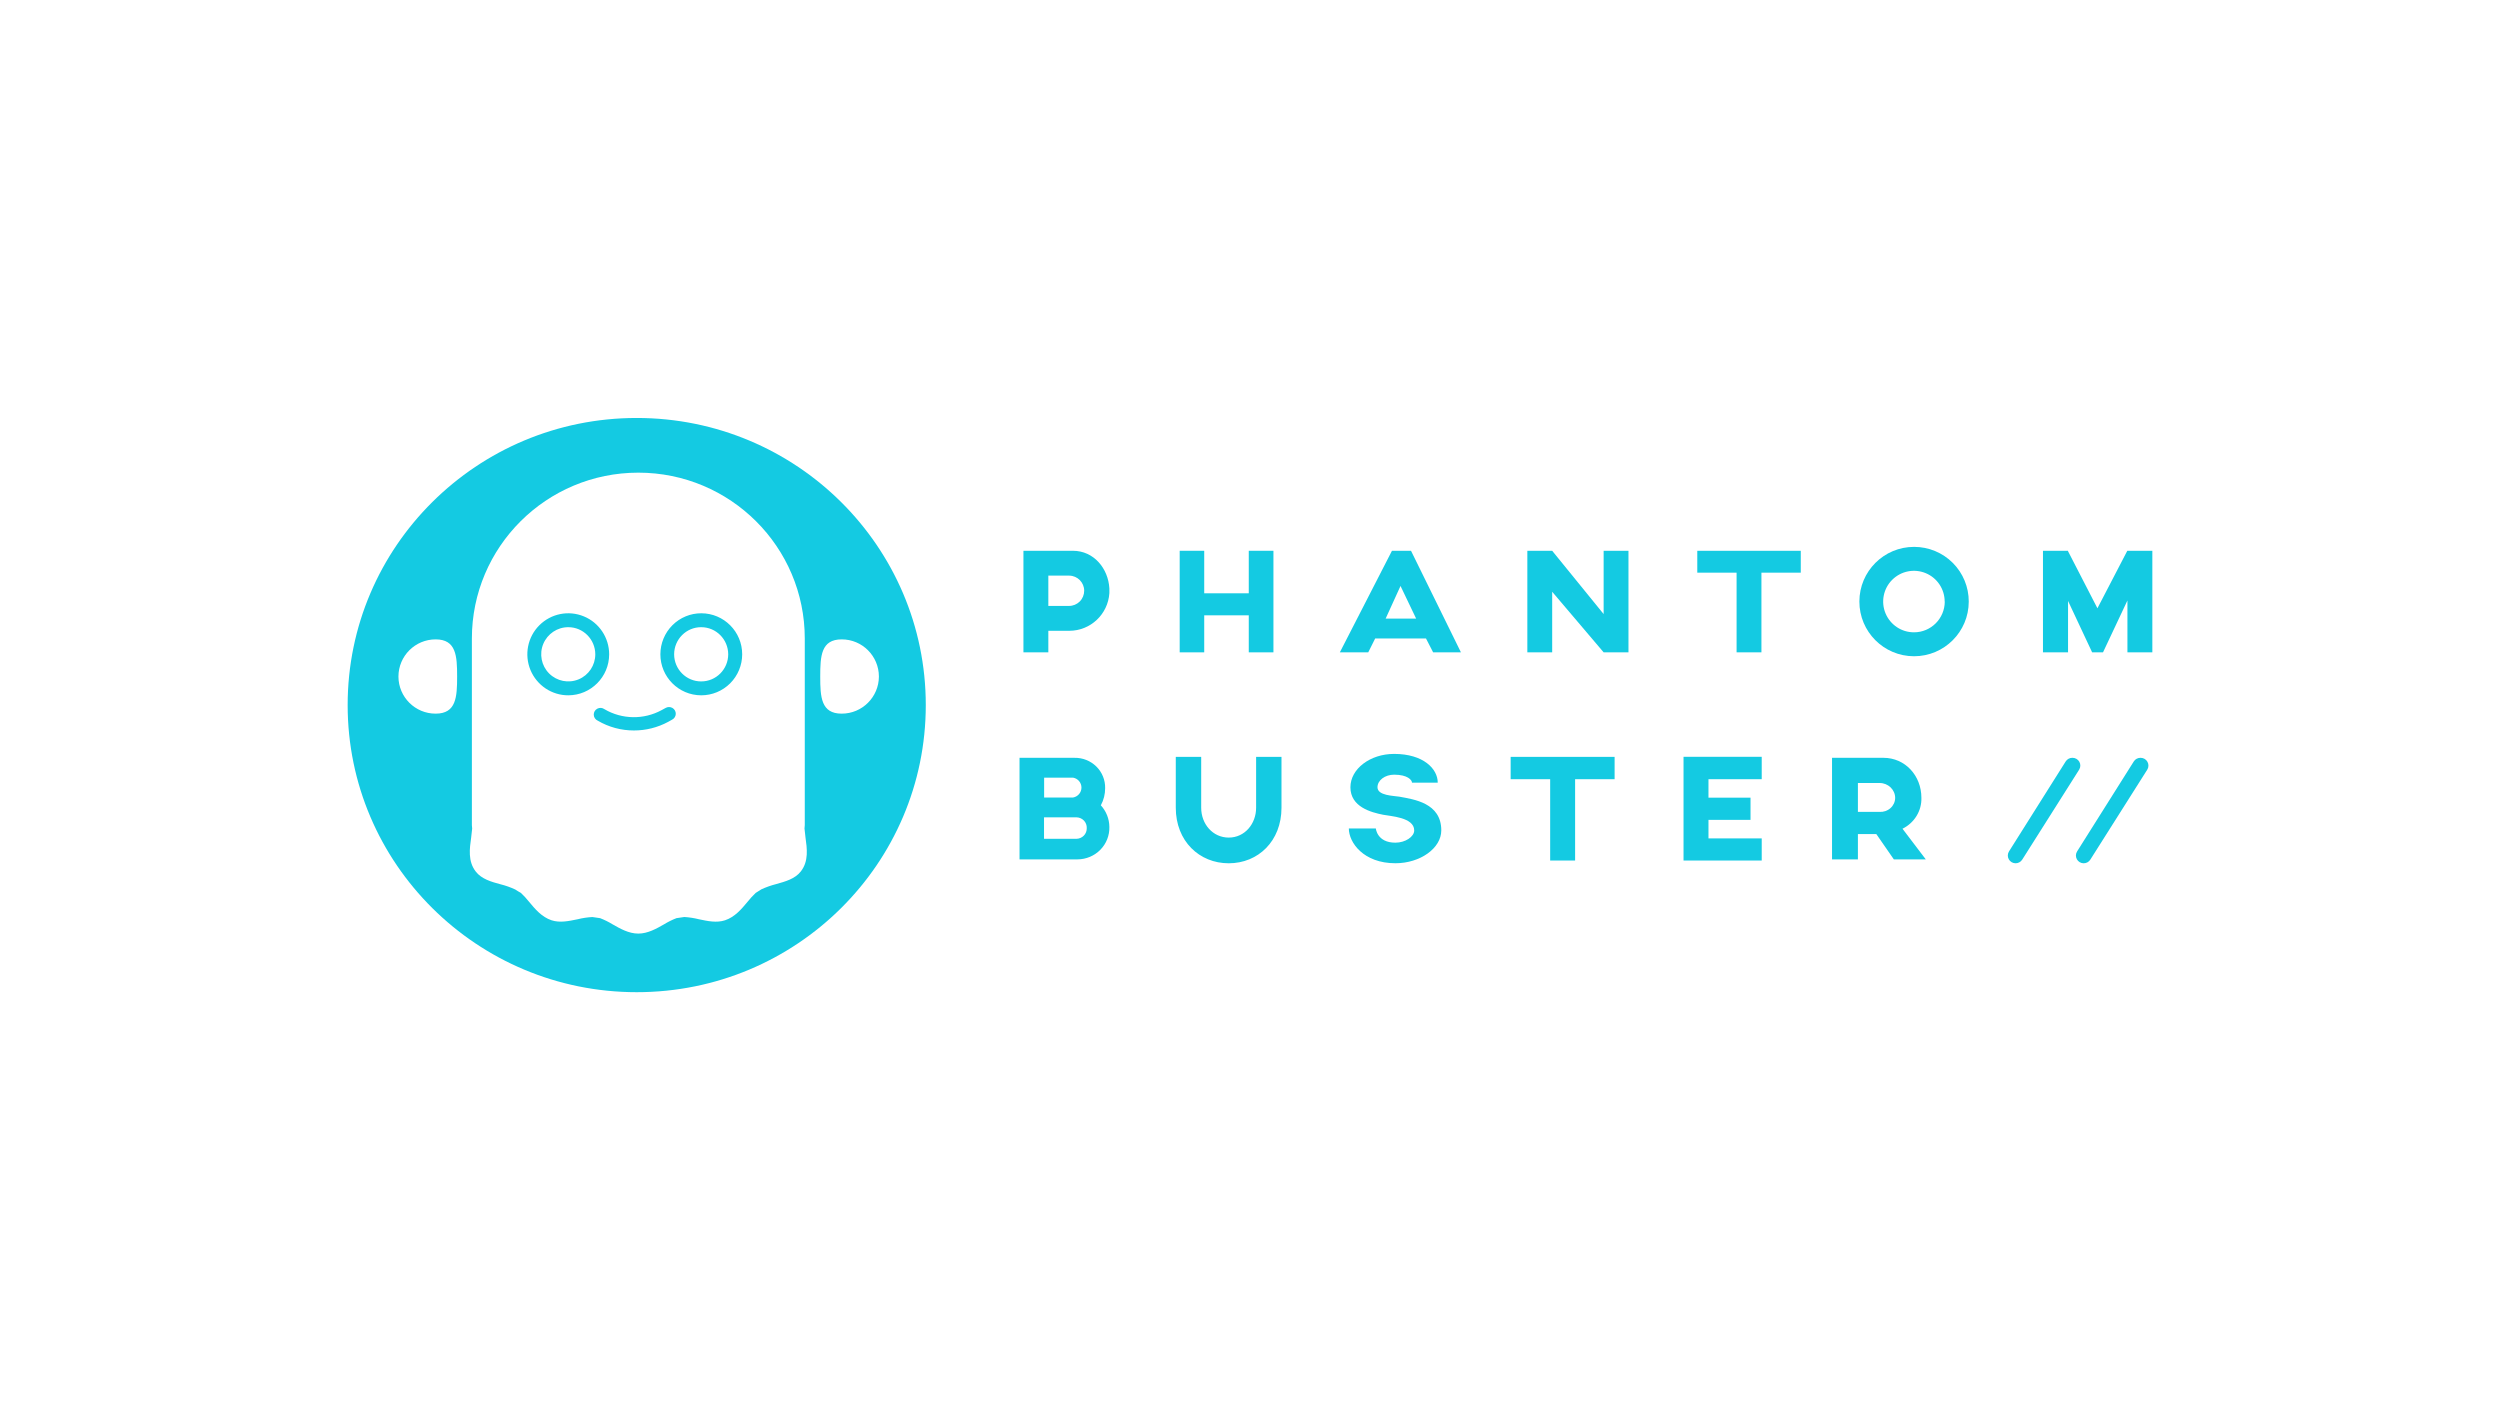 <?xml version="1.0" encoding="UTF-8"?>
<svg width="640px" height="360px" viewBox="0 0 640 360" version="1.1" xmlns="http://www.w3.org/2000/svg" xmlns:xlink="http://www.w3.org/1999/xlink">
    <title>phantombuster/picture</title>
    <g id="phantombuster/picture" stroke="none" stroke-width="1" fill="none" fill-rule="evenodd">
        <rect fill="#FFFFFF" x="0" y="0" width="640" height="360"></rect>
        <rect id="Rectangle" x="0" y="0" width="640" height="360"></rect>
        <g id="phantom" transform="translate(89, 107)" fill-rule="nonzero">
            <path d="M195,44.237 L195,44.843 C194.642,50.266 190.156,54.482 184.742,54.484 L179.373,54.484 L179.373,60 L173,60 L173,34 L185.666,34 C191.038,34 194.723,38.559 195,43.644 L195,44.237 Z M188.554,44.237 C188.552,42.117 186.854,40.39 184.742,40.361 L179.373,40.361 L179.373,48.117 L184.665,48.117 C185.693,48.121 186.681,47.714 187.41,46.986 C188.139,46.258 188.549,45.269 188.551,44.237 L188.554,44.237 Z" id="Shape" fill="#14CAE2"></path>
            <polygon id="Path" fill="#14CAE2" points="237 34 237 60 230.684 60 230.684 50.522 219.28 50.522 219.28 60 213 60 213 34 219.28 34 219.28 44.885 230.684 44.885 230.684 34"></polygon>
            <path d="M276.054,56.443 L263.046,56.443 L261.269,60 L254,60 L267.342,34 L272.219,34 L285,60 L277.883,60 L276.051,56.443 L276.054,56.443 Z M273.535,51.367 L269.532,43.005 L265.723,51.367 L273.535,51.367 Z" id="Shape" fill="#14CAE2"></path>
            <path d="M327.887,34 L327.887,60 L321.531,60 L308.359,44.489 L308.359,60 L302,60 L302,34 L308.359,34 L321.531,50.203 L321.531,34 L327.887,34 Z M371.997,39.602 L361.926,39.602 L361.926,60 L355.567,60 L355.567,39.602 L345.505,39.602 L345.505,34 L372,34 L371.997,39.602 Z" id="Shape" fill="#14CAE2"></path>
            <path d="M415,47.017 C414.991,54.751 408.714,61.009 400.982,61 C393.25,60.991 386.991,54.715 387,46.983 C387.009,39.252 393.286,32.991 401.018,33 C404.734,33 408.297,34.476 410.921,37.106 C413.541,39.729 415.01,43.298 415,47.017 L415,47.017 Z M408.837,47.017 C408.84,43.822 406.922,40.942 403.984,39.729 C401.04,38.507 397.655,39.18 395.396,41.438 C393.144,43.686 392.472,47.083 393.697,50.026 C394.932,52.975 397.81,54.887 400.991,54.872 C405.317,54.878 408.835,51.367 408.861,47.017 L408.837,47.017 L408.837,47.017 Z" id="Shape" fill="#14CAE2"></path>
            <polygon id="Path" fill="#14CAE2" points="462 34 462 60 455.622 60 455.622 46.719 449.371 60 446.587 60 440.42 46.84 440.42 60 434 60 434 34 440.42 34 440.42 34.121 447.941 48.72 455.589 34"></polygon>
            <path d="M194.997,104.686 C195.058,106.865 194.227,108.975 192.695,110.536 C191.158,112.101 189.052,112.988 186.85,113 L172,113 L172,87.002 L186.055,87.002 C188.15,86.959 190.172,87.762 191.659,89.226 C193.145,90.692 193.958,92.689 193.916,94.76 C193.926,96.295 193.547,97.809 192.814,99.162 C194.202,100.677 194.979,102.642 194.997,104.686 Z M178.298,97.162 L185.712,97.162 C186.951,96.939 187.853,95.87 187.856,94.621 C187.853,93.372 186.951,92.303 185.712,92.08 L178.298,92.08 L178.298,97.162 L178.298,97.162 Z M189.208,105.003 C189.243,104.289 188.984,103.593 188.491,103.073 C187.995,102.551 187.308,102.249 186.585,102.237 L178.271,102.237 L178.271,107.735 L186.588,107.735 C187.302,107.718 187.98,107.42 188.473,106.908 C188.965,106.396 189.23,105.71 189.208,105.003 L189.208,105.003 Z" id="Shape" fill="#14CAE2"></path>
            <path d="M239.061,86.751 L239.061,99.787 C239.061,108.321 233.082,114 225.552,114 C218.021,114 212,108.321 212,99.787 L212,86.751 L218.505,86.751 L218.505,99.787 C218.505,103.948 221.46,107.422 225.561,107.422 C229.661,107.422 232.565,103.903 232.565,99.787 L232.565,86.751 L239.058,86.751 L239.061,86.751 Z M256.301,105.092 L263.215,105.092 C263.215,105.092 263.504,108.725 268.215,108.725 C270.743,108.725 273.037,107.213 273.037,105.587 C273.037,102.195 266.865,101.951 265.1,101.58 C261.989,100.964 256.707,99.573 256.707,94.54 C256.707,89.847 261.739,86 267.887,86 C275.372,86 279.061,89.802 279.061,93.36 L272.471,93.36 C272.471,92.708 271.371,91.317 267.896,91.317 C265.56,91.317 263.636,92.744 263.636,94.54 C263.636,96.703 267.773,96.703 269.246,96.951 C272.967,97.645 279.969,98.544 279.969,105.575 C279.969,110.153 274.564,113.991 268.221,113.991 C260.065,114 256.301,108.692 256.301,105.089 L256.301,105.092 Z M324.339,92.47 L314.227,92.47 L314.227,113.303 L307.842,113.303 L307.842,92.47 L297.726,92.47 L297.726,86.751 L324.339,86.751 L324.339,92.47 Z M348.367,92.47 L348.367,97.207 L359.135,97.207 L359.135,102.88 L348.37,102.88 L348.37,107.627 L362,107.627 L362,113.303 L341.985,113.303 L341.985,86.748 L362,86.748 L362,92.47 L348.367,92.47 Z" id="Shape" fill="#14CAE2"></path>
            <path d="M395.822,113 L391.336,106.521 L386.624,106.521 L386.624,113 L380,113 L380,87 L393.166,87 C398.713,87 402.877,91.559 402.877,97.237 C402.981,100.557 401.099,103.638 398.04,105.156 L404,113 L395.822,113 L395.822,113 Z M386.624,100.842 L392.125,100.842 C393.16,100.913 394.178,100.57 394.943,99.897 C395.708,99.223 396.149,98.278 396.164,97.282 C396.164,95.163 394.374,93.447 392.168,93.447 L386.624,93.447 L386.624,100.842 L386.624,100.842 Z" id="Shape" fill="#14CAE2"></path>
            <path d="M442.739,110.958 L457.252,87.924 C457.622,87.348 458.261,86.999 458.947,87 L459.001,87 C459.727,87 460.396,87.393 460.747,88.021 C461.101,88.65 461.082,89.421 460.699,90.033 L446.122,113.063 C445.747,113.662 445.083,114.018 444.376,113.999 C443.669,113.981 443.024,113.59 442.681,112.972 C442.33,112.34 442.354,111.567 442.742,110.958 L442.739,110.958 Z M425.305,110.958 L439.819,87.924 C440.186,87.348 440.823,86.999 441.507,87 L441.568,87 C442.294,87 442.96,87.393 443.314,88.021 C443.666,88.651 443.647,89.422 443.262,90.033 L428.689,113.063 C428.314,113.662 427.649,114.018 426.942,113.999 C426.235,113.981 425.591,113.59 425.248,112.972 C424.897,112.34 424.92,111.567 425.308,110.958 L425.305,110.958 Z" id="Shape" fill="#14CAE2"></path>
            <ellipse id="Oval" fill="#14CAE2" cx="74" cy="73.5" rx="74" ry="73.5"></ellipse>
            <path d="M117.199,107.333 C117.096,106.592 117.014,105.848 116.954,105.103 C116.954,104.811 117.023,104.532 117.023,104.226 L117.023,56.465 C117.023,33.011 97.943,14 74.413,14 C50.88,14 31.801,33.011 31.801,56.462 L31.801,104.244 C31.801,104.532 31.855,104.814 31.873,105.118 C31.812,105.868 31.729,106.615 31.624,107.36 C31.22,110.242 30.746,113.49 32.792,116.117 C34.26,118.026 36.746,118.743 39.154,119.383 C40.445,119.704 41.7,120.151 42.907,120.713 C43.389,121.019 43.856,121.334 44.357,121.589 C45.105,122.298 45.806,123.057 46.447,123.865 C47.957,125.696 49.688,127.761 52.201,128.593 C54.336,129.292 56.595,128.803 58.871,128.332 C60.109,128.021 61.374,127.83 62.648,127.761 C63.298,127.866 63.966,127.962 64.625,128.049 C65.727,128.473 66.79,128.998 67.797,129.616 C69.747,130.727 71.96,132 74.404,132 C76.845,132 79.059,130.73 81.012,129.616 C82.017,129 83.075,128.476 84.174,128.049 C84.851,127.962 85.525,127.866 86.184,127.752 C87.451,127.83 88.706,128.022 89.937,128.332 C92.16,128.803 94.46,129.301 96.604,128.593 C99.126,127.761 100.849,125.696 102.37,123.865 C103.012,123.06 103.707,122.299 104.452,121.589 C104.961,121.289 105.425,120.974 105.91,120.668 C107.118,120.113 108.373,119.668 109.66,119.338 C112.06,118.671 114.555,117.981 116.022,116.072 C118.059,113.463 117.604,110.206 117.199,107.336 L117.199,107.333 Z M136,66.192 C135.98,71.454 131.711,75.706 126.46,75.693 C121.189,75.693 120.979,71.436 120.979,66.192 C120.979,60.947 121.198,56.681 126.46,56.681 C131.715,56.668 135.985,60.926 136,66.192 L136,66.192 Z M13,66.192 C13.015,71.453 17.281,75.706 22.531,75.693 C27.802,75.693 28.024,71.436 28.024,66.192 C28.024,60.947 27.802,56.681 22.531,56.681 C17.28,56.673 13.015,60.929 13,66.192 Z" id="Shape" fill="#FFFFFF"></path>
            <path d="M56.483,71 C52.255,71.01 48.437,68.456 46.8,64.526 C45.176,60.601 46.071,56.075 49.064,53.079 C52.068,50.072 56.566,49.174 60.48,50.8 C64.386,52.414 66.939,56.245 66.946,60.502 C66.943,66.292 62.262,70.991 56.483,71 Z M56.483,53.561 C53.688,53.553 51.163,55.24 50.08,57.838 C49.006,60.432 49.596,63.421 51.575,65.405 C53.56,67.393 56.534,67.988 59.121,66.915 C61.704,65.849 63.392,63.316 63.396,60.502 C63.381,56.663 60.29,53.559 56.483,53.561 Z M90.501,71 C84.722,70.988 80.044,66.277 80.056,60.483 C80.067,57.692 81.178,55.019 83.143,53.053 C85.109,51.087 87.769,49.989 90.537,50 C96.316,50.007 101,54.705 101,60.502 C101,63.29 99.89,65.963 97.923,67.934 C95.948,69.905 93.279,71.007 90.501,71 Z M90.501,53.561 C86.689,53.551 83.59,56.658 83.578,60.502 C83.59,64.346 86.689,67.453 90.501,67.443 C94.313,67.453 97.412,64.346 97.424,60.502 C97.409,56.659 94.312,53.554 90.501,53.561 L90.501,53.561 Z" id="Shape" fill="#14CAE2"></path>
            <path d="M73.283,80 C70.021,80.005 66.817,79.136 64.01,77.485 C63.411,77.215 63.019,76.63 63.001,75.976 C62.982,75.323 63.341,74.717 63.924,74.414 C64.507,74.111 65.213,74.166 65.743,74.554 C70.229,77.192 75.798,77.283 80.372,74.794 L81.376,74.246 C81.92,73.922 82.598,73.918 83.146,74.234 C83.692,74.551 84.019,75.138 83.999,75.765 C83.979,76.393 83.614,76.958 83.049,77.239 L82.046,77.796 C79.355,79.246 76.341,80.004 73.28,80 L73.283,80 Z" id="Path" fill="#14CAE2"></path>
        </g>
    </g>
</svg>